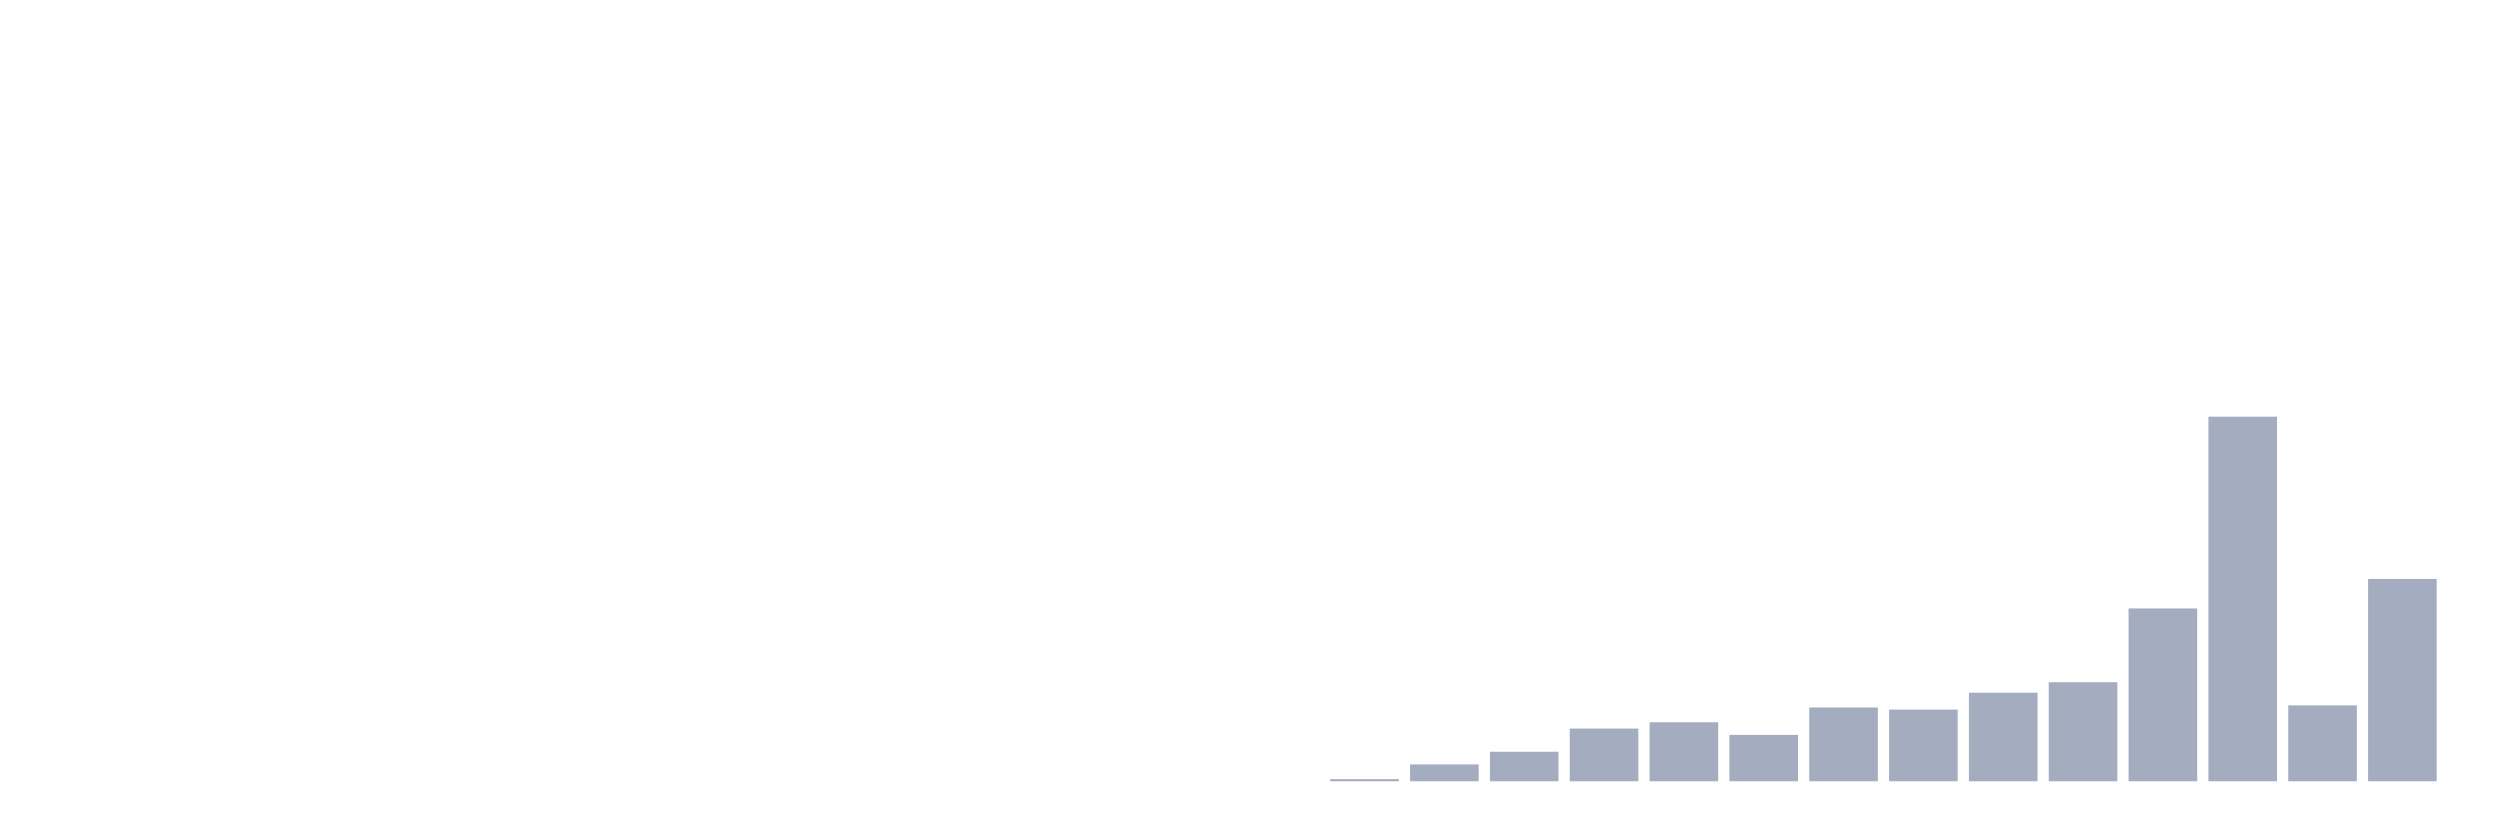<svg xmlns="http://www.w3.org/2000/svg" viewBox="0 0 480 160"><g transform="translate(10,10)"><rect class="bar" x="0.153" width="13.175" y="140" height="0" fill="rgb(164,173,192)"></rect><rect class="bar" x="15.482" width="13.175" y="140" height="0" fill="rgb(164,173,192)"></rect><rect class="bar" x="30.81" width="13.175" y="140" height="0" fill="rgb(164,173,192)"></rect><rect class="bar" x="46.138" width="13.175" y="140" height="0" fill="rgb(164,173,192)"></rect><rect class="bar" x="61.466" width="13.175" y="140" height="0" fill="rgb(164,173,192)"></rect><rect class="bar" x="76.794" width="13.175" y="140" height="0" fill="rgb(164,173,192)"></rect><rect class="bar" x="92.123" width="13.175" y="140" height="0" fill="rgb(164,173,192)"></rect><rect class="bar" x="107.451" width="13.175" y="140" height="0" fill="rgb(164,173,192)"></rect><rect class="bar" x="122.779" width="13.175" y="140" height="0" fill="rgb(164,173,192)"></rect><rect class="bar" x="138.107" width="13.175" y="140" height="0" fill="rgb(164,173,192)"></rect><rect class="bar" x="153.436" width="13.175" y="140" height="0" fill="rgb(164,173,192)"></rect><rect class="bar" x="168.764" width="13.175" y="140" height="0" fill="rgb(164,173,192)"></rect><rect class="bar" x="184.092" width="13.175" y="140" height="0" fill="rgb(164,173,192)"></rect><rect class="bar" x="199.42" width="13.175" y="140" height="0" fill="rgb(164,173,192)"></rect><rect class="bar" x="214.748" width="13.175" y="140" height="0" fill="rgb(164,173,192)"></rect><rect class="bar" x="230.077" width="13.175" y="140" height="0" fill="rgb(164,173,192)"></rect><rect class="bar" x="245.405" width="13.175" y="139.595" height="0.405" fill="rgb(164,173,192)"></rect><rect class="bar" x="260.733" width="13.175" y="136.763" height="3.237" fill="rgb(164,173,192)"></rect><rect class="bar" x="276.061" width="13.175" y="134.335" height="5.665" fill="rgb(164,173,192)"></rect><rect class="bar" x="291.39" width="13.175" y="129.884" height="10.116" fill="rgb(164,173,192)"></rect><rect class="bar" x="306.718" width="13.175" y="128.671" height="11.329" fill="rgb(164,173,192)"></rect><rect class="bar" x="322.046" width="13.175" y="131.098" height="8.902" fill="rgb(164,173,192)"></rect><rect class="bar" x="337.374" width="13.175" y="125.838" height="14.162" fill="rgb(164,173,192)"></rect><rect class="bar" x="352.702" width="13.175" y="126.243" height="13.757" fill="rgb(164,173,192)"></rect><rect class="bar" x="368.031" width="13.175" y="123.006" height="16.994" fill="rgb(164,173,192)"></rect><rect class="bar" x="383.359" width="13.175" y="120.983" height="19.017" fill="rgb(164,173,192)"></rect><rect class="bar" x="398.687" width="13.175" y="106.821" height="33.179" fill="rgb(164,173,192)"></rect><rect class="bar" x="414.015" width="13.175" y="70" height="70" fill="rgb(164,173,192)"></rect><rect class="bar" x="429.344" width="13.175" y="125.434" height="14.566" fill="rgb(164,173,192)"></rect><rect class="bar" x="444.672" width="13.175" y="101.156" height="38.844" fill="rgb(164,173,192)"></rect></g></svg>